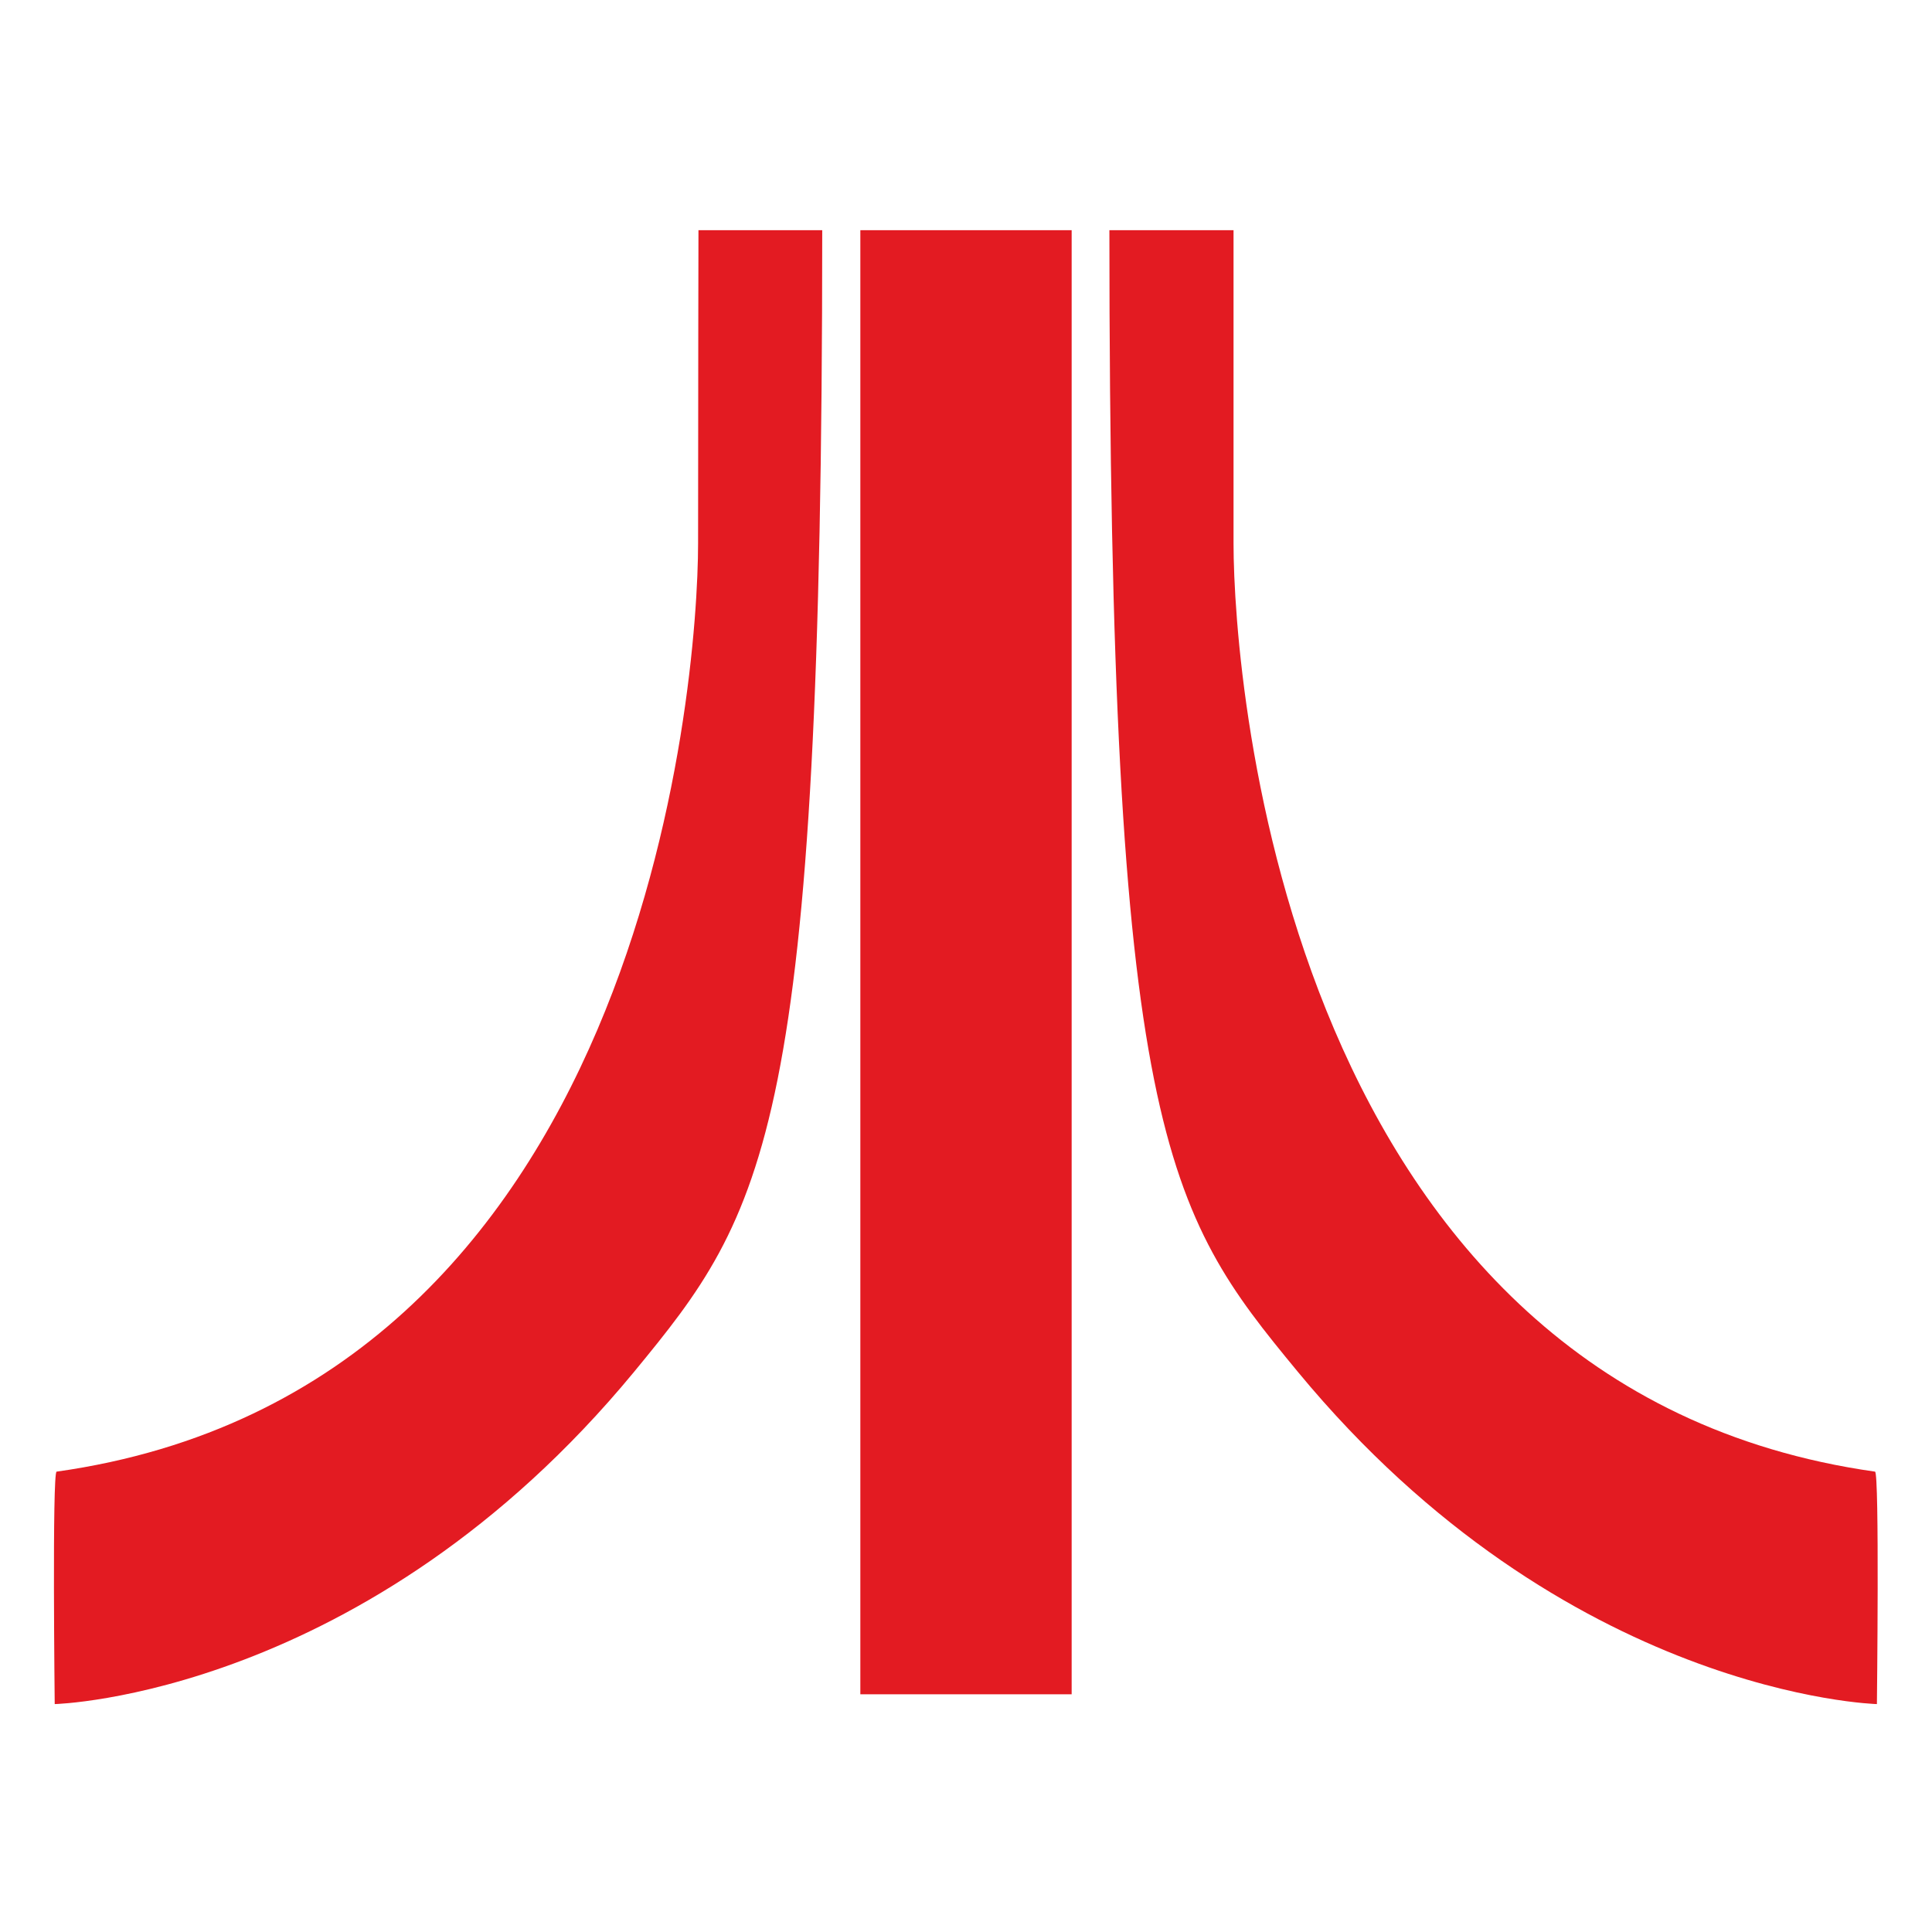 <svg xmlns="http://www.w3.org/2000/svg" viewBox="0 0 512 512">
	<path fill="#e31b22" d="m217.9 61c0 239.1-14.9 260.1-49.9 302.6c-71 86-153.5 88-153.5 88c0 0-0.7-61.4 0.5-61.6c155.5-21.9 170-208.4 170-246c0-37.6 0.1-83 0.1-83c0 0 32.8 0 32.8 0zm109 0c0 0 0 45.4 0 83c0 37.5 14.5 224 170 246c1.2 0.2 0.5 61.6 0.5 61.6c0 0-82.5-2.1-153.5-88.1c-35-42.4-49.9-63.4-49.9-302.5c0 0 32.9 0 32.9 0zm-98.9 0h56v388h-56z" />
</svg>